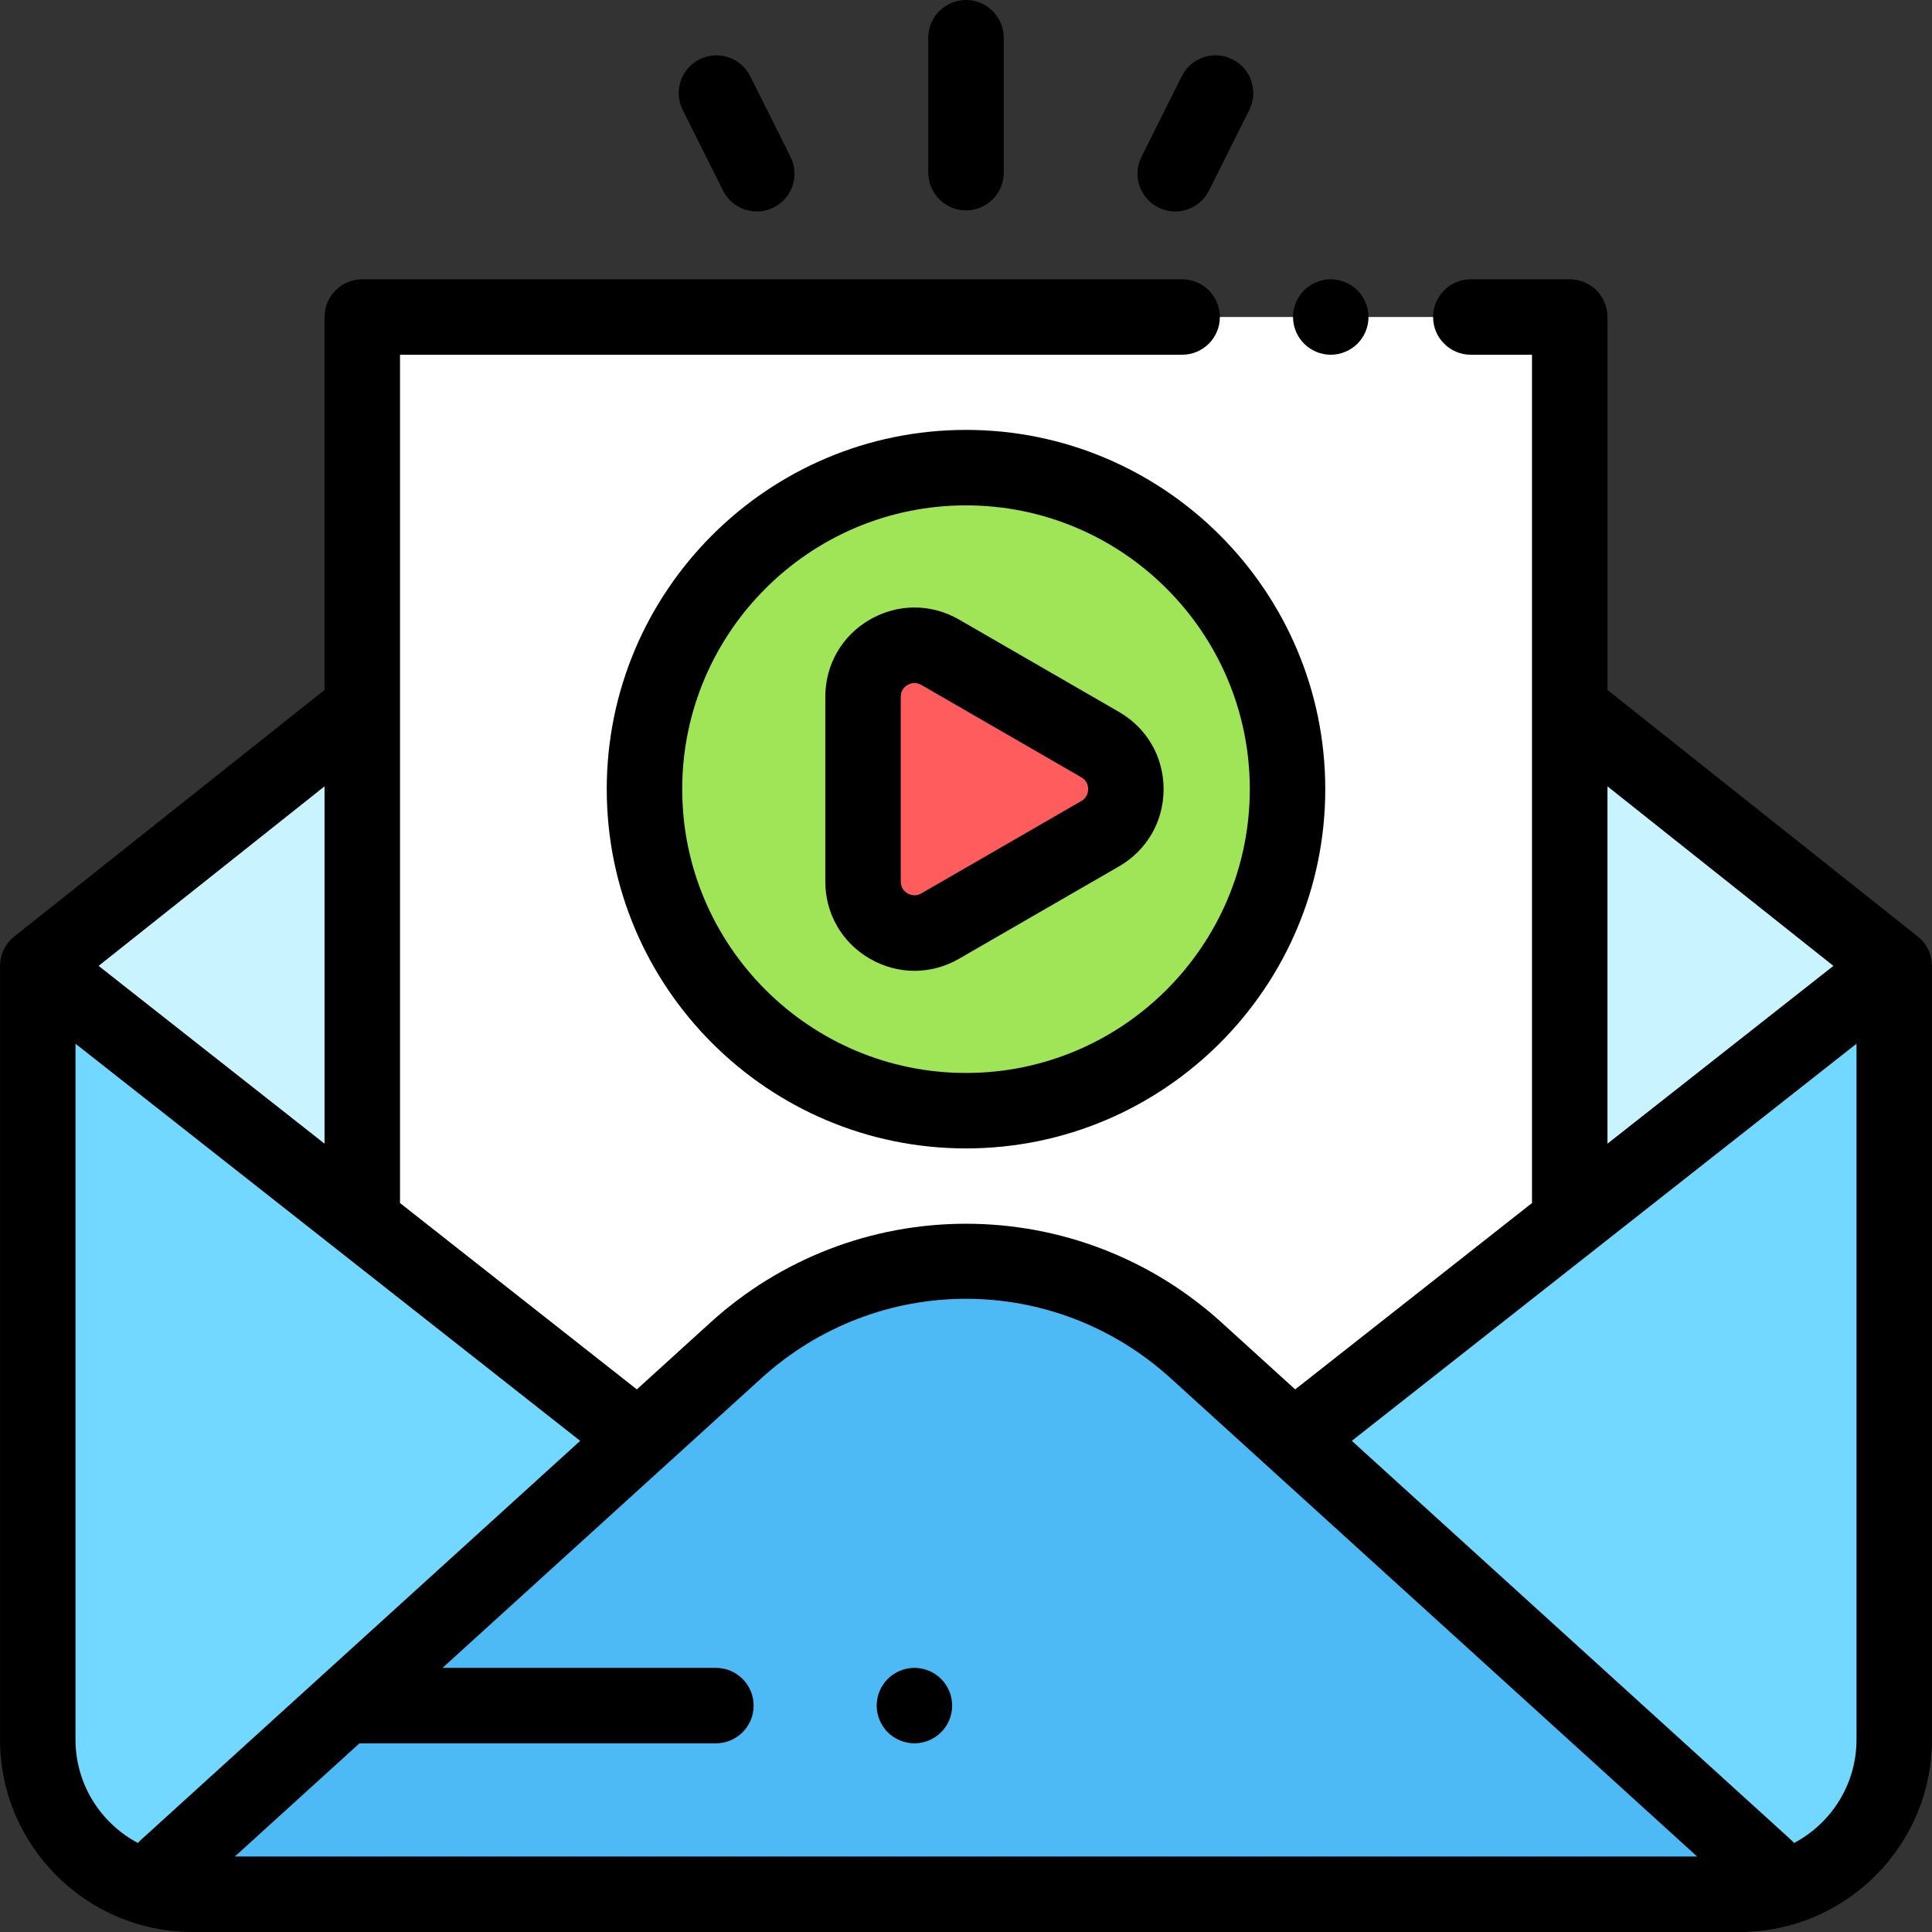 <?xml version="1.0" encoding="iso-8859-1"?>
<!-- Generator: Adobe Illustrator 19.0.0, SVG Export Plug-In . SVG Version: 6.00 Build 0)  -->
<svg version="1.1" id="Capa_1" xmlns="http://www.w3.org/2000/svg" xmlns:xlink="http://www.w3.org/1999/xlink" x="0px" y="0px"
	 viewBox="0 0 512.001 512.001" style="enable-background:new 0 0 512.001 512.001;" xml:space="preserve">
<rect x="0" y="0" width="512.001" height="512.001" fill="#333333" stroke="none"/>
<path style="fill:#C9F3FF;" d="M76.006,203.008l-65.998,52.999v204.995c0,22.643,18.356,40.999,40.999,40.999h409.99
	c22.643,0,40.999-18.355,40.999-40.999V256.007l-65.998-51.396L76.006,203.008z"/>
<rect x="96.009" y="84.008" style="fill:#FFFFFF;" width="319.992" height="307.052"/>
<path style="fill:#72D8FF;" d="M328.472,395.593H183.53L10.008,256.007v204.995c0,22.643,18.356,40.999,40.999,40.999h409.99
	c22.643,0,40.999-18.355,40.999-40.999V256.007L328.472,395.593z"/>
<path style="fill:#4DBAF6;" d="M44.061,495l150.955-137.132c34.587-31.419,87.384-31.419,121.971,0L467.941,495H44.061z"/>
<circle style="fill:#A0E557;" cx="256.005" cy="209.135" r="85.208"/>
<path style="fill:#FF5D5D;" d="M249.165,172.856l42.385,24.471c9.091,5.248,9.091,18.37,0,23.617l-42.385,24.471
	c-9.091,5.248-20.453-1.312-20.453-11.809v-48.942C228.711,174.169,240.074,167.608,249.165,172.856z"/>
<path d="M508.216,248.178l-82.219-65.329V84.011c0-5.523-4.477-10-10-10h-26.211c-5.523,0-10,4.477-10,10c0,5.523,4.477,10,10,10
	h16.212v224.808l-62.762,49.385l-19.525-17.737c-18.572-16.872-42.618-26.163-67.709-26.163s-49.138,9.292-67.709,26.163
	l-19.524,17.737l-62.762-49.385V94.011h207.268c5.523,0,10-4.477,10-10c0-5.523-4.477-10-10-10H96.006c-5.523,0-10,4.477-10,10
	v98.837l-82.22,65.329c-2.387,1.897-3.779,4.78-3.779,7.83v204.995c0,28.121,22.877,50.999,50.999,50.999h409.99
	c28.121,0,50.999-22.877,50.999-50.999V256.008C511.995,252.958,510.603,250.075,508.216,248.178z M425.997,208.393l59.875,47.576
	l-59.875,47.114L425.997,208.393L425.997,208.393z M201.74,365.271c30.933-28.102,77.588-28.102,108.522,0l139.504,126.73H62.235
	l33.023-29.999h94.461c5.523,0,10-4.477,10-10s-4.477-10-10-10h-72.445L201.74,365.271z M86.006,303.082L26.13,255.968
	l59.875-47.576V303.082z M20.008,461.001V276.599L153.756,381.84L37.337,487.599c-0.283,0.257-0.544,0.53-0.791,0.811
	C26.72,483.204,20.008,472.874,20.008,461.001z M475.456,488.41c-0.247-0.281-0.508-0.553-0.791-0.811L358.246,381.841
	L491.995,276.6v184.402C491.996,472.874,485.283,483.204,475.456,488.41z"/>
<path d="M352.669,94.011c2.63,0,5.21-1.07,7.07-2.93s2.93-4.44,2.93-7.07c0-2.63-1.07-5.21-2.93-7.07
	c-1.86-1.86-4.44-2.93-7.07-2.93c-2.64,0-5.21,1.07-7.07,2.93c-1.87,1.86-2.93,4.44-2.93,7.07c0,2.63,1.06,5.21,2.93,7.07
	C347.459,92.941,350.028,94.011,352.669,94.011z"/>
<path d="M256.002,55.759c5.523,0,10-4.477,10-10V10c0-5.523-4.477-10-10-10c-5.523,0-10,4.477-10,10v35.759
	C246.002,51.282,250.479,55.759,256.002,55.759z"/>
<path d="M191.613,50.513c1.752,3.504,5.284,5.53,8.952,5.53c1.502,0,3.029-0.34,4.464-1.058c4.94-2.47,6.942-8.477,4.472-13.417
	l-10.69-21.38c-2.469-4.94-8.475-6.941-13.417-4.472c-4.94,2.47-6.942,8.477-4.472,13.417L191.613,50.513z"/>
<path d="M306.972,54.985c1.436,0.718,2.961,1.058,4.464,1.058c3.668,0,7.2-2.026,8.952-5.53l10.69-21.38
	c2.47-4.94,0.468-10.947-4.472-13.417c-4.941-2.471-10.947-0.468-13.417,4.472l-10.69,21.38
	C300.03,46.509,302.032,52.516,306.972,54.985z"/>
<path d="M242.332,462.001c2.64,0,5.21-1.07,7.07-2.93c1.87-1.86,2.93-4.44,2.93-7.07s-1.06-5.21-2.93-7.07
	c-1.86-1.86-4.43-2.93-7.07-2.93c-2.63,0-5.21,1.07-7.07,2.93c-1.86,1.86-2.93,4.44-2.93,7.07s1.07,5.21,2.93,7.07
	S239.701,462.001,242.332,462.001z"/>
<path d="M256.002,113.927c-52.498,0-95.208,42.71-95.208,95.209c0,52.498,42.71,95.208,95.208,95.208s95.208-42.71,95.208-95.208
	C351.209,156.638,308.499,113.927,256.002,113.927z M256.002,284.345c-41.47,0-75.208-33.738-75.208-75.208
	c0-41.471,33.738-75.209,75.208-75.209c41.47,0,75.208,33.738,75.208,75.209C331.21,250.606,297.471,284.345,256.002,284.345z"/>
<path d="M296.548,188.667l-42.384-24.471c-7.399-4.273-16.236-4.272-23.634,0c-7.4,4.272-11.818,11.925-11.818,20.469v48.942
	c0,8.545,4.418,16.197,11.818,20.469c3.7,2.136,7.758,3.204,11.817,3.204s8.118-1.068,11.818-3.205l42.384-24.47
	c7.4-4.272,11.818-11.924,11.819-20.468C308.367,200.592,303.949,192.939,296.548,188.667z M286.549,212.285l-42.385,24.471
	c-1.581,0.914-2.956,0.392-3.636,0c-0.679-0.392-1.818-1.322-1.818-3.149v-48.942c0-1.827,1.139-2.757,1.818-3.149
	c0.401-0.231,1.044-0.508,1.829-0.508c0.545,0,1.159,0.134,1.807,0.508l42.385,24.471c1.582,0.914,1.818,2.365,1.818,3.149
	C288.367,209.92,288.131,211.371,286.549,212.285z"/>
<g>
</g>
<g>
</g>
<g>
</g>
<g>
</g>
<g>
</g>
<g>
</g>
<g>
</g>
<g>
</g>
<g>
</g>
<g>
</g>
<g>
</g>
<g>
</g>
<g>
</g>
<g>
</g>
<g>
</g>
</svg>

